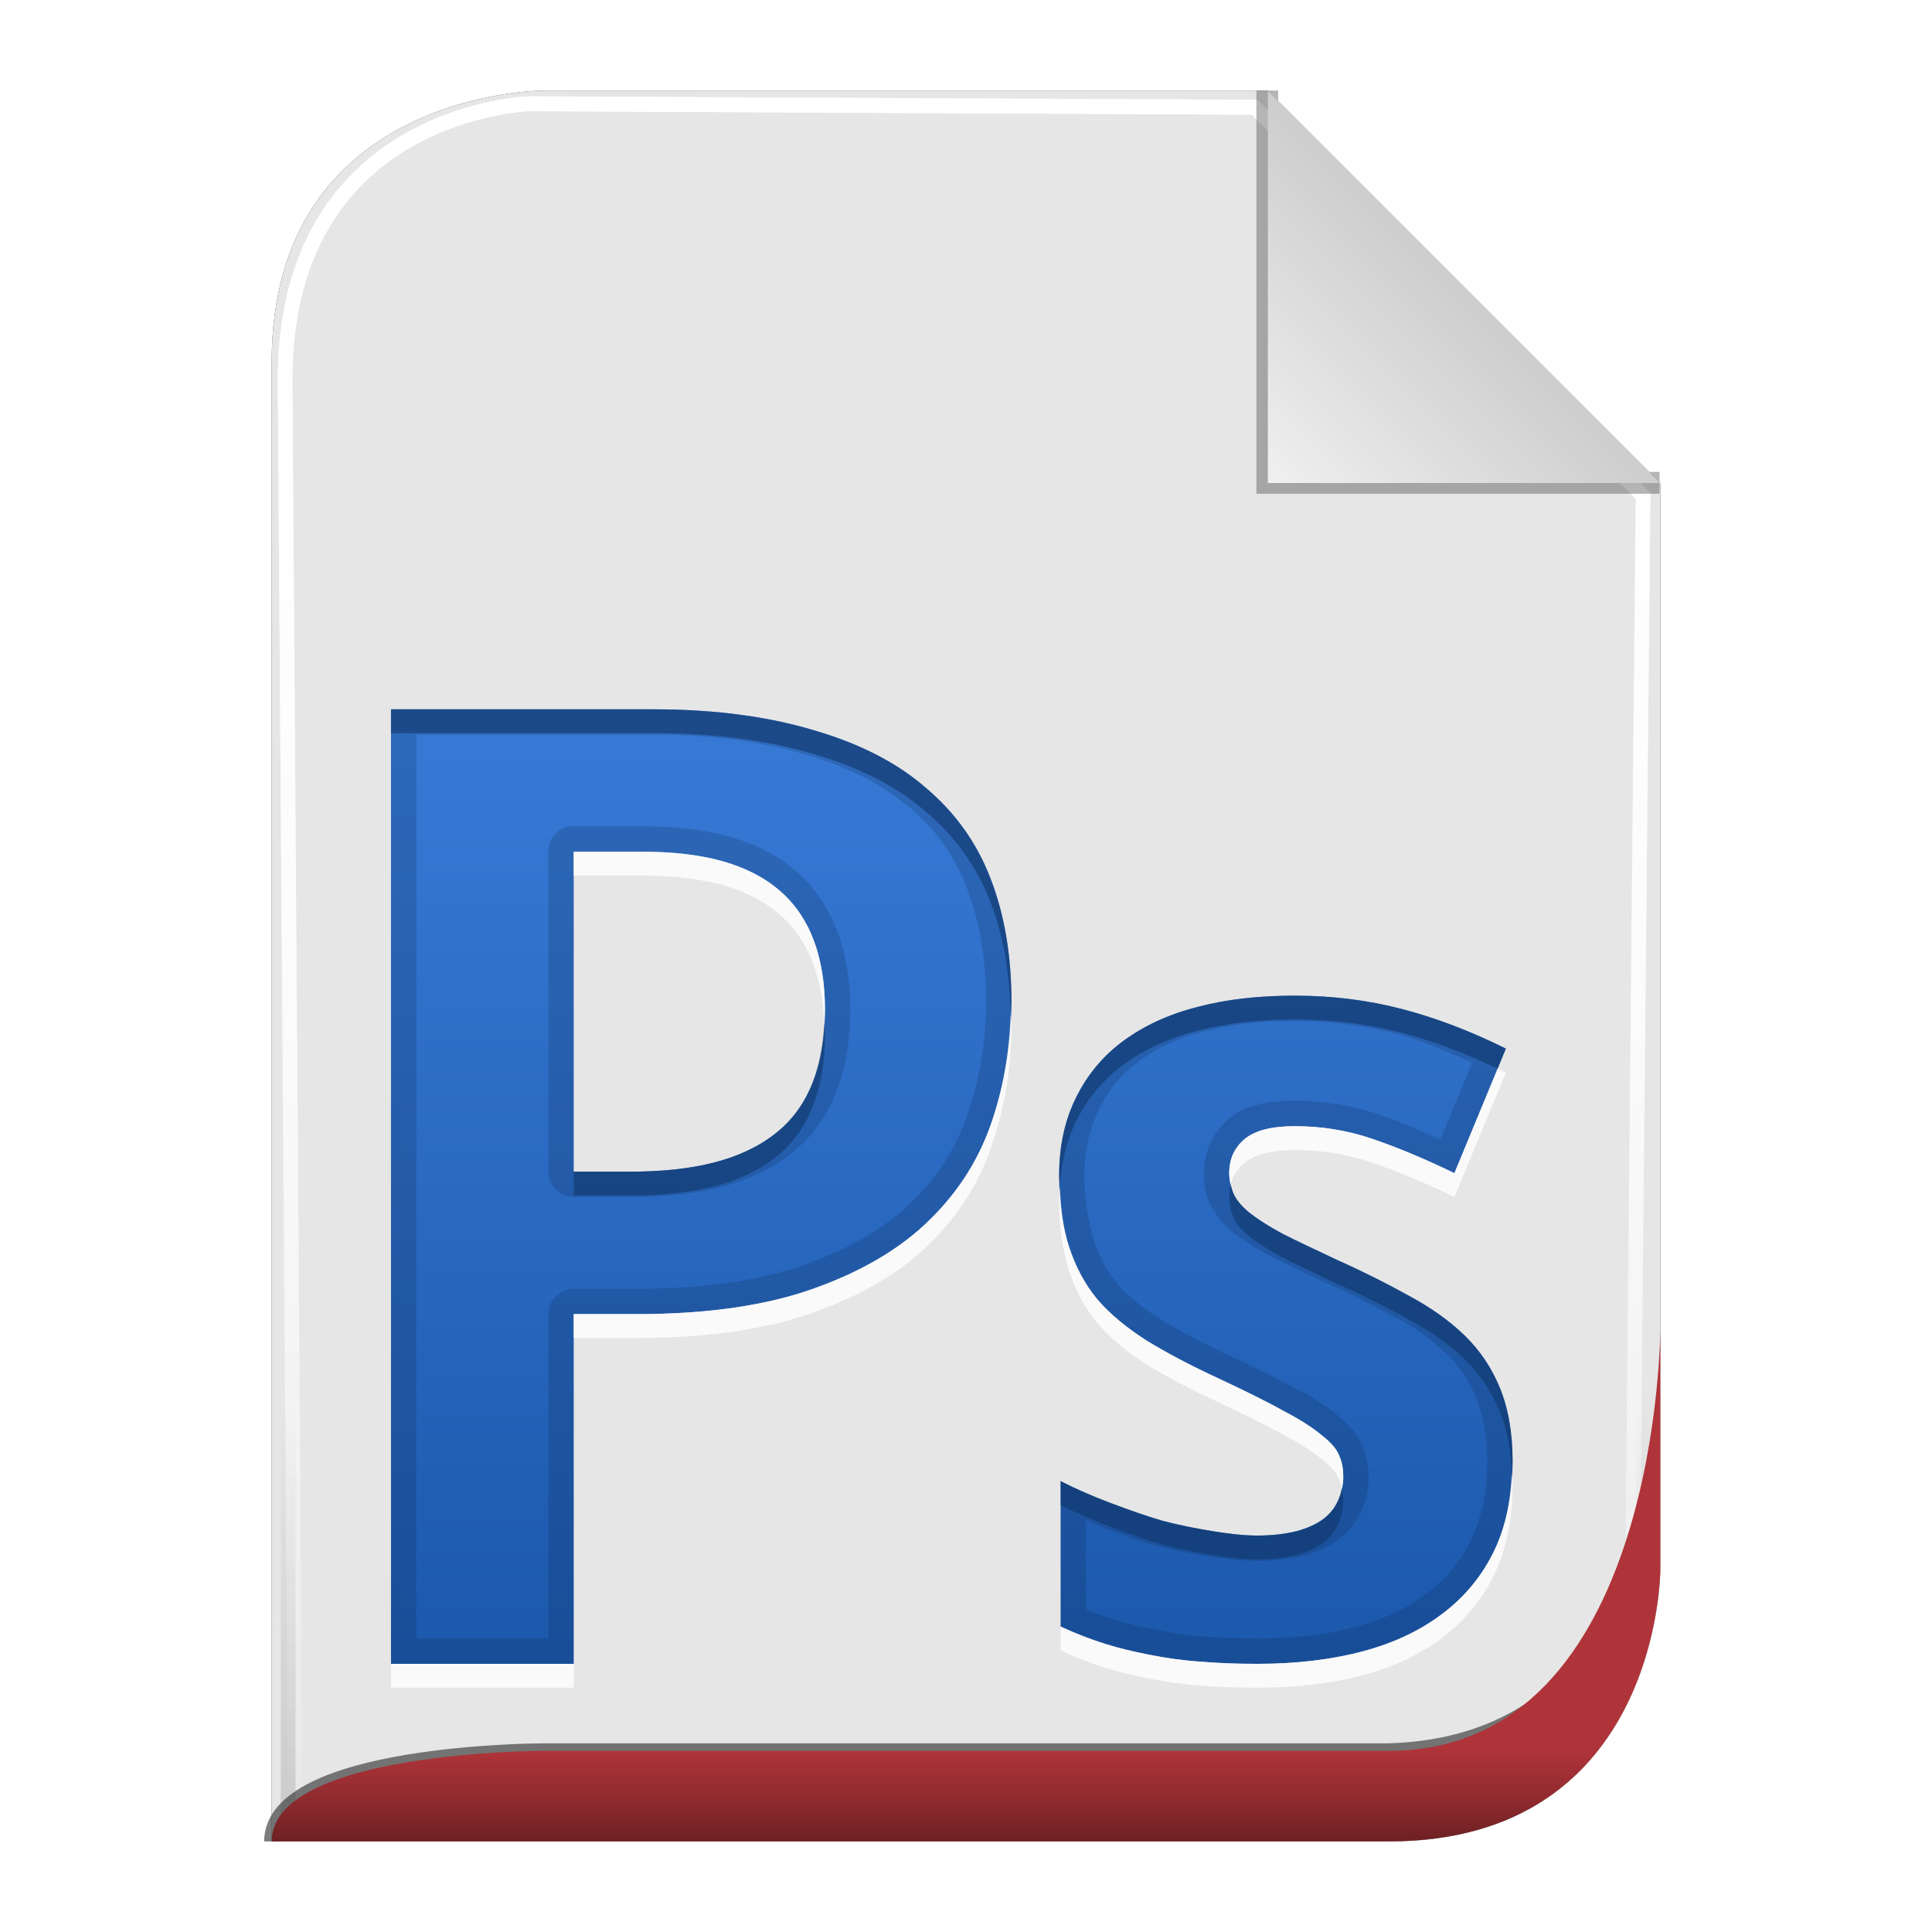 <?xml version="1.0" encoding="UTF-8" standalone="no"?>
<!-- Created with Inkscape (http://www.inkscape.org/) -->

<svg
   xmlns:svg="http://www.w3.org/2000/svg"
   xmlns="http://www.w3.org/2000/svg"
   xmlns:xlink="http://www.w3.org/1999/xlink"
   version="1.1"
   width="128"
   height="128"
   id="svg2816">
  <defs
     id="defs2818">
    <linearGradient
       id="linearGradient3652">
      <stop
         id="stop3654"
         style="stop-color:#000000;stop-opacity:0.215"
         offset="0" />
      <stop
         id="stop3656"
         style="stop-color:#ffffff;stop-opacity:1"
         offset="1" />
    </linearGradient>
    <linearGradient
       id="linearGradient3636">
      <stop
         id="stop3638"
         style="stop-color:#af3439;stop-opacity:1"
         offset="0" />
      <stop
         id="stop3644"
         style="stop-color:#912b2f;stop-opacity:1"
         offset="0.5" />
      <stop
         id="stop3640"
         style="stop-color:#6d2023;stop-opacity:1"
         offset="1" />
    </linearGradient>
    <linearGradient
       id="linearGradient3758">
      <stop
         id="stop3760"
         style="stop-color:#333333;stop-opacity:1"
         offset="0" />
      <stop
         id="stop3762"
         style="stop-color:#333333;stop-opacity:0"
         offset="1" />
    </linearGradient>
    <linearGradient
       id="linearGradient3736">
      <stop
         id="stop3738"
         style="stop-color:#ffffff;stop-opacity:0"
         offset="0" />
      <stop
         id="stop3740"
         style="stop-color:#333333;stop-opacity:0.728"
         offset="1" />
    </linearGradient>
    <linearGradient
       id="linearGradient3708">
      <stop
         id="stop3712"
         style="stop-color:#ffffff;stop-opacity:0"
         offset="0" />
      <stop
         id="stop3714"
         style="stop-color:#333333;stop-opacity:1"
         offset="1" />
    </linearGradient>
    <linearGradient
       id="linearGradient3694">
      <stop
         id="stop3696"
         style="stop-color:#ffffff;stop-opacity:1"
         offset="0" />
      <stop
         id="stop3700"
         style="stop-color:#ffffff;stop-opacity:0.675"
         offset="0.5" />
      <stop
         id="stop3698"
         style="stop-color:#ffffff;stop-opacity:0"
         offset="1" />
    </linearGradient>
    <linearGradient
       id="linearGradient3649">
      <stop
         id="stop3651"
         style="stop-color:#c9c9c9;stop-opacity:1"
         offset="0" />
      <stop
         id="stop3653"
         style="stop-color:#f0f0f0;stop-opacity:1"
         offset="1" />
    </linearGradient>
    <linearGradient
       id="linearGradient3631">
      <stop
         id="stop3633"
         style="stop-color:#dddddd;stop-opacity:0.622"
         offset="0" />
      <stop
         id="stop3635"
         style="stop-color:#ffffff;stop-opacity:1"
         offset="1" />
    </linearGradient>
    <linearGradient
       x1="102"
       y1="14"
       x2="92"
       y2="24"
       id="linearGradient3637"
       xlink:href="#linearGradient3649"
       gradientUnits="userSpaceOnUse"
       gradientTransform="matrix(1.444,0,0,1.444,-48.889,294.333)" />
    <filter
       color-interpolation-filters="sRGB"
       id="filter3676">
      <feGaussianBlur
         id="feGaussianBlur3678"
         stdDeviation="0.36" />
    </filter>
    <filter
       color-interpolation-filters="sRGB"
       id="filter3610">
      <feGaussianBlur
         id="feGaussianBlur3612"
         stdDeviation="1.56" />
    </filter>
    <linearGradient
       x1="56.655"
       y1="5.5"
       x2="56.655"
       y2="122.51"
       id="linearGradient3692"
       xlink:href="#linearGradient3694"
       gradientUnits="userSpaceOnUse"
       gradientTransform="matrix(0.983,0,0,0.992,0.771,297.967)" />
    <filter
       color-interpolation-filters="sRGB"
       id="filter3702">
      <feGaussianBlur
         id="feGaussianBlur3704"
         stdDeviation="0.514" />
    </filter>
    <linearGradient
       x1="64"
       y1="122.5"
       x2="64"
       y2="93.86"
       id="linearGradient3748"
       xlink:href="#linearGradient3758"
       gradientUnits="userSpaceOnUse" />
    <linearGradient
       x1="56.655"
       y1="5.5"
       x2="56.655"
       y2="122.51"
       id="linearGradient3776"
       xlink:href="#linearGradient3694"
       gradientUnits="userSpaceOnUse"
       gradientTransform="matrix(0.983,0,0,0.992,0.771,297.967)" />
    <filter
       color-interpolation-filters="sRGB"
       id="filter3778">
      <feGaussianBlur
         id="feGaussianBlur3780"
         stdDeviation="0.518" />
    </filter>
    <filter
       color-interpolation-filters="sRGB"
       id="filter3782">
      <feGaussianBlur
         id="feGaussianBlur3784"
         stdDeviation="1.041" />
    </filter>
    <linearGradient
       x1="64"
       y1="122"
       x2="64"
       y2="76.365"
       id="linearGradient3794"
       xlink:href="#linearGradient3631"
       gradientUnits="userSpaceOnUse" />
    <linearGradient
       x1="56.655"
       y1="5.5"
       x2="56.655"
       y2="122.51"
       id="linearGradient3805"
       xlink:href="#linearGradient3694"
       gradientUnits="userSpaceOnUse"
       gradientTransform="matrix(0.983,0,0,0.992,0.771,297.967)" />
    <linearGradient
       x1="56.655"
       y1="5.5"
       x2="56.655"
       y2="122.51"
       id="linearGradient3807"
       xlink:href="#linearGradient3694"
       gradientUnits="userSpaceOnUse"
       gradientTransform="matrix(0.983,0,0,0.992,0.771,297.967)" />
    <linearGradient
       x1="102"
       y1="14"
       x2="92"
       y2="24"
       id="linearGradient3809"
       xlink:href="#linearGradient3649"
       gradientUnits="userSpaceOnUse"
       gradientTransform="matrix(1.444,0,0,1.444,-48.889,294.333)" />
    <linearGradient
       x1="64"
       y1="122.5"
       x2="64"
       y2="93.86"
       id="linearGradient3811"
       xlink:href="#linearGradient3758"
       gradientUnits="userSpaceOnUse" />
    <linearGradient
       x1="62"
       y1="413"
       x2="62"
       y2="419"
       id="linearGradient2876"
       xlink:href="#linearGradient3636"
       gradientUnits="userSpaceOnUse" />
    <linearGradient
       x1="102"
       y1="14"
       x2="92"
       y2="24"
       id="linearGradient2880"
       xlink:href="#linearGradient3649"
       gradientUnits="userSpaceOnUse"
       gradientTransform="matrix(1.444,0,0,1.444,-48.889,294.333)" />
    <filter
       color-interpolation-filters="sRGB"
       id="filter3728">
      <feGaussianBlur
         id="feGaussianBlur3730"
         stdDeviation="0.578" />
    </filter>
    <linearGradient
       x1="46.907"
       y1="75.471"
       x2="46.907"
       y2="36.246"
       id="linearGradient2880-5"
       xlink:href="#linearGradient3729"
       gradientUnits="userSpaceOnUse"
       gradientTransform="translate(-2,0)" />
    <linearGradient
       id="linearGradient3729">
      <stop
         id="stop3731"
         style="stop-color:#1c59ad;stop-opacity:1"
         offset="0" />
      <stop
         id="stop3733"
         style="stop-color:#377ad6;stop-opacity:1"
         offset="1" />
    </linearGradient>
  </defs>
  <g
     transform="translate(0,-297)"
     id="layer1">
    <path
       d="m 18,419 74,0 c 18,0 18,-18 18,-18 l 0,-72 c 0,0 -26,-26 -26,-26 l -48,0 c 0,0 -18,0 -18,18 l 0,98 z"
       id="path2832"
       style="opacity:0.9;fill:#000000;fill-opacity:1;stroke:none;filter:url(#filter3610)" />
    <path
       d="m 18,419 74,0 c 18,0 18,-18 18,-18 l 0,-72 c 0,0 -26,-26 -26,-26 l -48,0 c 0,0 -18,0 -18,18 l 0,98 z"
       id="path3627"
       style="fill:#e6e6e6;fill-opacity:1;stroke:none" />
    <path
       d="m 18.457,419.006 72.707,0 c 17.685,0 17.685,-17.858 17.685,-17.858 l 0.708,-71.433 c 0,0 -26.254,-25.795 -26.254,-25.795 l -49.05,-0.232 c 0,0 -16.505,0.464 -16.505,18.322 l 0.708,96.997 z"
       transform="matrix(0.98,0,0,0.998,1.493,0.794)"
       id="path3684"
       style="opacity:0.9;fill:none;stroke:url(#linearGradient3805);stroke-width:0.988;stroke-linecap:butt;stroke-linejoin:miter;stroke-miterlimit:4;stroke-opacity:1;stroke-dasharray:none;filter:url(#filter3778)" />
    <path
       d="m 18.457,419.006 72.707,0 c 17.685,0 17.685,-17.858 17.685,-17.858 l 0.708,-71.433 c 0,0 -26.254,-25.795 -26.254,-25.795 l -49.05,-0.232 c 0,0 -16.505,0.464 -16.505,18.322 l 0.708,96.997 z"
       transform="matrix(0.98,0,0,0.998,1.493,0.794)"
       id="path3766"
       style="fill:none;stroke:url(#linearGradient3807);stroke-width:0.988;stroke-linecap:butt;stroke-linejoin:miter;stroke-miterlimit:4;stroke-opacity:1;stroke-dasharray:none;filter:url(#filter3702)" />
    <path
       d="M 92,6 92,24 l 18,3e-6"
       transform="matrix(1.444,0,0,1.444,-48.889,294.333)"
       id="path3639"
       style="opacity:0.6;fill:none;stroke:#333333;stroke-width:1px;stroke-linecap:butt;stroke-linejoin:miter;stroke-opacity:1;filter:url(#filter3676)" />
    <path
       d="m 84,303 0,26 26,0 -26,-26 z"
       id="path3629"
       style="fill:url(#linearGradient2880);fill-opacity:1;stroke:none" />
    <path
       d="m 18,122 74,0 c 18,0 18,-18 18,-18 l 0,-72 C 110,32 84,6 84,6 L 36,6 C 36,6 18,6 18,24 l 0,98 z"
       transform="matrix(0.976,0,0,0.992,1.525,297.036)"
       id="path3726"
       style="opacity:0.4;fill:none;stroke:url(#linearGradient3811);stroke-width:1px;stroke-linecap:butt;stroke-linejoin:miter;stroke-opacity:1;filter:url(#filter3782)" />
    <path
       d="m 18,122 c 0,-6 18,-6 18,-6 l 56,0 c 16.38,-0.463 17.389,-17.306 17.389,-17.306"
       transform="translate(0,297)"
       id="path3722"
       style="opacity:0.8;fill:none;stroke:#333333;stroke-width:1px;stroke-linecap:butt;stroke-linejoin:miter;stroke-opacity:1;filter:url(#filter3728)" />
    <path
       d="m 18,419 74,0 c 18,0 18,-18 18,-18 0,0 0,-16 0,-16 0,0 0,28 -18,28 l -56,0 c 0,0 -18,0 -18,6 z"
       id="path3822"
       style="fill:url(#linearGradient2876);fill-opacity:1;stroke:none" />
    <g
       transform="matrix(1.581,0,0,1.581,-15.202,287.077)"
       id="g2883">
      <path
         d="m 26,36 0,40 7.656,0 0,-14.656 2.656,0 c 3.008,1.4e-5 5.496,-0.376 7.469,-1.094 2.018,-0.727 3.626,-1.692 4.812,-2.875 1.217,-1.196 2.069,-2.56 2.594,-4.125 0.534,-1.591 0.812,-3.258 0.812,-5 -3.2e-5,-1.949 -0.294,-3.658 -0.875,-5.156 C 50.547,41.585 49.643,40.338 48.438,39.312 47.254,38.273 45.714,37.468 43.812,36.906 41.939,36.329 39.649,36 37,36 l -11,0 z m 7.656,5.969 2.906,0 c 2.511,3.5e-5 4.427,0.507 5.719,1.625 1.307,1.113 1.906,2.843 1.906,5 -2.6e-5,2.312 -0.669,4.108 -2.125,5.219 -1.416,1.096 -3.446,1.563 -6.031,1.562 l -2.375,0 0,-13.406 z M 63.875,48 c -1.491,3e-5 -2.838,0.147 -4.062,0.469 -1.209,0.306 -2.23,0.778 -3.094,1.406 -0.863,0.628 -1.529,1.425 -2,2.375 -0.471,0.934 -0.719,2.025 -0.719,3.281 -10e-7,1.144 0.139,2.131 0.406,2.969 0.267,0.821 0.654,1.575 1.188,2.219 0.549,0.644 1.262,1.219 2.094,1.75 0.848,0.515 1.823,1.031 2.969,1.562 1.177,0.548 2.122,1.02 2.812,1.406 0.706,0.37 1.233,0.725 1.594,1.031 0.361,0.29 0.593,0.57 0.688,0.844 0.11,0.258 0.156,0.537 0.156,0.875 -1.5e-5,0.338 -0.077,0.663 -0.219,0.969 -0.126,0.29 -0.327,0.556 -0.625,0.781 -0.283,0.209 -0.639,0.371 -1.094,0.5 -0.455,0.113 -1.013,0.188 -1.656,0.188 -0.581,5e-6 -1.216,-0.075 -1.906,-0.188 C 59.731,70.325 59.035,70.193 58.312,70 57.59,69.791 56.863,69.524 56.125,69.25 55.403,68.976 54.722,68.682 54.062,68.344 l 0,6.094 c 0.628,0.29 1.232,0.525 1.844,0.719 0.612,0.193 1.247,0.34 1.906,0.469 0.659,0.129 1.356,0.233 2.094,0.281 C 60.644,75.971 61.449,76 62.312,76 c 1.632,-10e-7 3.119,-0.177 4.438,-0.531 1.318,-0.354 2.418,-0.885 3.344,-1.594 C 71.02,73.166 71.748,72.282 72.25,71.219 72.752,70.156 73,68.917 73,67.5 73,66.308 72.814,65.275 72.469,64.438 72.123,63.6 71.644,62.878 71,62.25 c -0.644,-0.628 -1.418,-1.173 -2.312,-1.656 -0.895,-0.499 -1.886,-1.001 -3,-1.5 -0.957,-0.451 -1.747,-0.819 -2.344,-1.125 -0.596,-0.322 -1.045,-0.617 -1.375,-0.875 -0.33,-0.274 -0.546,-0.54 -0.656,-0.781 -0.11,-0.258 -0.188,-0.553 -0.188,-0.875 -1e-5,-0.612 0.232,-1.083 0.656,-1.438 0.439,-0.354 1.121,-0.531 2.094,-0.531 1.083,2.2e-5 2.167,0.161 3.25,0.531 1.083,0.37 2.245,0.858 3.438,1.438 l 2.156,-5.219 C 71.228,49.478 69.788,48.933 68.375,48.562 66.962,48.192 65.445,48 63.875,48 z"
         id="path3715"
         style="font-size:48px;font-style:normal;font-variant:normal;font-weight:bold;font-stretch:normal;text-align:start;line-height:100%;writing-mode:lr-tb;text-anchor:start;fill:url(#linearGradient2880-5);fill-opacity:1;stroke:none;font-family:Droid Sans;-inkscape-font-specification:Droid Sans Bold" />
      <path
         d="m 26,36 0,1 11,0 c 2.649,3.9e-5 4.939,0.329 6.812,0.906 1.901,0.562 3.441,1.367 4.625,2.406 1.205,1.025 2.109,2.272 2.688,3.781 0.526,1.357 0.793,2.901 0.844,4.625 C 51.973,48.561 52,48.409 52,48.25 52,46.301 51.706,44.592 51.125,43.094 50.547,41.585 49.643,40.338 48.438,39.312 47.254,38.273 45.714,37.468 43.812,36.906 41.939,36.329 39.649,36 37,36 l -11,0 z m 37.875,12 c -1.491,3e-5 -2.838,0.147 -4.062,0.469 -1.209,0.306 -2.23,0.778 -3.094,1.406 -0.863,0.628 -1.529,1.425 -2,2.375 -0.471,0.934 -0.719,2.025 -0.719,3.281 0,0.159 0.026,0.316 0.031,0.469 0.062,-1.031 0.286,-1.953 0.688,-2.75 0.471,-0.95 1.137,-1.747 2,-2.375 0.863,-0.628 1.885,-1.1 3.094,-1.406 1.224,-0.322 2.571,-0.469 4.062,-0.469 1.57,3e-5 3.087,0.192 4.5,0.562 1.303,0.342 2.632,0.845 4,1.5 l 0.344,-0.844 C 71.228,49.478 69.788,48.933 68.375,48.562 66.962,48.192 65.445,48 63.875,48 z m -19.719,1.125 c -0.098,2.054 -0.752,3.665 -2.094,4.688 -1.416,1.096 -3.446,1.563 -6.031,1.562 l -2.375,0 0,1 2.375,0 c 2.585,2.3e-5 4.615,-0.466 6.031,-1.562 1.456,-1.11 2.125,-2.907 2.125,-5.219 -2e-6,-0.162 -0.024,-0.312 -0.031,-0.469 z m 17.031,6.781 c -0.044,0.164 -0.062,0.34 -0.062,0.531 -1e-5,0.322 0.078,0.617 0.188,0.875 0.11,0.242 0.327,0.507 0.656,0.781 0.33,0.258 0.779,0.553 1.375,0.875 0.596,0.306 1.386,0.674 2.344,1.125 1.114,0.499 2.105,1.001 3,1.5 0.895,0.483 1.669,1.028 2.312,1.656 0.644,0.628 1.123,1.35 1.469,2.188 0.299,0.725 0.457,1.599 0.5,2.594 C 72.977,67.854 73,67.683 73,67.5 73,66.308 72.814,65.275 72.469,64.438 72.123,63.6 71.644,62.878 71,62.25 c -0.644,-0.628 -1.418,-1.173 -2.312,-1.656 -0.895,-0.499 -1.886,-1.001 -3,-1.5 -0.957,-0.451 -1.747,-0.819 -2.344,-1.125 -0.596,-0.322 -1.045,-0.617 -1.375,-0.875 -0.33,-0.274 -0.546,-0.54 -0.656,-0.781 -0.055,-0.129 -0.092,-0.26 -0.125,-0.406 z m -7.125,12.438 0,1 c 0.659,0.338 1.34,0.632 2.062,0.906 0.738,0.274 1.465,0.541 2.188,0.75 0.722,0.193 1.419,0.325 2.094,0.438 0.691,0.113 1.325,0.188 1.906,0.188 0.644,5e-6 1.201,-0.075 1.656,-0.188 0.455,-0.129 0.811,-0.291 1.094,-0.5 0.298,-0.225 0.499,-0.491 0.625,-0.781 0.141,-0.306 0.219,-0.631 0.219,-0.969 -9e-6,-0.208 -0.023,-0.39 -0.062,-0.562 -0.037,0.183 -0.077,0.359 -0.156,0.531 -0.126,0.29 -0.327,0.556 -0.625,0.781 -0.283,0.209 -0.639,0.371 -1.094,0.5 -0.455,0.113 -1.013,0.188 -1.656,0.188 -0.581,5e-6 -1.216,-0.075 -1.906,-0.188 C 59.731,70.325 59.035,70.193 58.312,70 57.59,69.791 56.863,69.524 56.125,69.25 55.403,68.976 54.722,68.682 54.062,68.344 z"
         id="path3747"
         style="font-size:48px;font-style:normal;font-variant:normal;font-weight:bold;font-stretch:normal;text-align:start;line-height:100%;writing-mode:lr-tb;text-anchor:start;opacity:0.6;fill:#123b72;fill-opacity:1;stroke:none;font-family:Droid Sans;-inkscape-font-specification:Droid Sans Bold" />
      <path
         d="m 26,36 0,40 7.656,0 0,-14.656 2.656,0 c 3.008,1.4e-5 5.496,-0.376 7.469,-1.094 2.018,-0.727 3.626,-1.692 4.812,-2.875 1.217,-1.196 2.069,-2.56 2.594,-4.125 0.534,-1.591 0.812,-3.258 0.812,-5 -3.2e-5,-1.949 -0.294,-3.658 -0.875,-5.156 C 50.547,41.585 49.643,40.338 48.438,39.312 47.254,38.273 45.714,37.468 43.812,36.906 41.939,36.329 39.649,36 37,36 l -11,0 z m 1.062,1.062 9.938,0 c 2.561,3.8e-5 4.752,0.336 6.5,0.875 1.785,0.528 3.175,1.271 4.219,2.188 a 1.071,1.071 0 0 0 0.031,0 c 1.08,0.919 1.859,1.999 2.375,3.344 0.526,1.356 0.812,2.939 0.812,4.781 -3e-5,1.628 -0.252,3.173 -0.75,4.656 -0.474,1.412 -1.239,2.633 -2.344,3.719 -1.05,1.047 -2.533,1.939 -4.438,2.625 -1.813,0.66 -4.175,1.031 -7.094,1.031 l -2.656,0 a 1.071,1.071 0 0 0 -1.062,1.062 l 0,13.594 -5.531,0 0,-37.875 z m 6.406,3.844 a 1.071,1.071 0 0 0 -0.875,1.062 l 0,13.406 a 1.071,1.071 0 0 0 1.062,1.062 l 2.375,0 c 2.714,2.4e-5 4.996,-0.472 6.688,-1.781 1.774,-1.352 2.531,-3.544 2.531,-6.062 -2.8e-5,-2.356 -0.68,-4.449 -2.281,-5.812 -1.566,-1.356 -3.751,-1.875 -6.406,-1.875 l -2.906,0 a 1.071,1.071 0 0 0 -0.188,0 z m 0.188,1.062 2.906,0 c 2.511,3.5e-5 4.427,0.507 5.719,1.625 1.307,1.113 1.906,2.843 1.906,5 -2.6e-5,2.312 -0.669,4.108 -2.125,5.219 -1.416,1.096 -3.446,1.563 -6.031,1.562 l -2.375,0 0,-13.406 z M 63.875,48 c -1.491,3e-5 -2.838,0.147 -4.062,0.469 -1.209,0.306 -2.23,0.778 -3.094,1.406 -0.863,0.628 -1.529,1.425 -2,2.375 -0.471,0.934 -0.719,2.025 -0.719,3.281 -10e-7,1.144 0.139,2.131 0.406,2.969 0.267,0.821 0.654,1.575 1.188,2.219 0.549,0.644 1.262,1.219 2.094,1.75 0.848,0.515 1.823,1.031 2.969,1.562 1.177,0.548 2.122,1.02 2.812,1.406 0.706,0.37 1.233,0.725 1.594,1.031 0.361,0.29 0.593,0.57 0.688,0.844 0.11,0.258 0.156,0.537 0.156,0.875 -1.5e-5,0.338 -0.077,0.663 -0.219,0.969 -0.126,0.29 -0.327,0.556 -0.625,0.781 -0.283,0.209 -0.639,0.371 -1.094,0.5 -0.455,0.113 -1.013,0.188 -1.656,0.188 -0.581,5e-6 -1.216,-0.075 -1.906,-0.188 C 59.731,70.325 59.035,70.193 58.312,70 57.59,69.791 56.863,69.524 56.125,69.25 55.403,68.976 54.722,68.682 54.062,68.344 l 0,6.094 c 0.628,0.29 1.232,0.525 1.844,0.719 0.612,0.193 1.247,0.34 1.906,0.469 0.659,0.129 1.356,0.233 2.094,0.281 C 60.644,75.971 61.449,76 62.312,76 c 1.632,-10e-7 3.119,-0.177 4.438,-0.531 1.318,-0.354 2.418,-0.885 3.344,-1.594 C 71.02,73.166 71.748,72.282 72.25,71.219 72.752,70.156 73,68.917 73,67.5 73,66.308 72.814,65.275 72.469,64.438 72.123,63.6 71.644,62.878 71,62.25 c -0.644,-0.628 -1.418,-1.173 -2.312,-1.656 -0.895,-0.499 -1.886,-1.001 -3,-1.5 -0.957,-0.451 -1.747,-0.819 -2.344,-1.125 -0.596,-0.322 -1.045,-0.617 -1.375,-0.875 -0.33,-0.274 -0.546,-0.54 -0.656,-0.781 -0.11,-0.258 -0.188,-0.553 -0.188,-0.875 -1e-5,-0.612 0.232,-1.083 0.656,-1.438 0.439,-0.354 1.121,-0.531 2.094,-0.531 1.083,2.2e-5 2.167,0.161 3.25,0.531 1.083,0.37 2.245,0.858 3.438,1.438 l 2.156,-5.219 C 71.228,49.478 69.788,48.933 68.375,48.562 66.962,48.192 65.445,48 63.875,48 z m 0,1.062 c 1.482,2.8e-5 2.9,0.186 4.219,0.531 1.033,0.271 2.132,0.736 3.219,1.219 l -1.344,3.219 C 69.122,53.653 68.264,53.272 67.469,53 66.268,52.589 65.064,52.406 63.875,52.406 c -1.103,2.5e-5 -2.056,0.166 -2.781,0.75 a 1.071,1.071 0 0 0 0,0.031 c -0.634,0.53 -1.031,1.367 -1.031,2.25 -1.5e-5,0.494 0.096,0.92 0.25,1.281 A 1.071,1.071 0 0 0 60.344,56.75 c 0.207,0.455 0.523,0.812 0.938,1.156 a 1.071,1.071 0 0 0 0.031,0.031 c 0.389,0.304 0.892,0.623 1.531,0.969 0.628,0.322 1.42,0.706 2.375,1.156 a 1.071,1.071 0 0 0 0.031,0 c 1.086,0.487 2.039,0.985 2.906,1.469 a 1.071,1.071 0 0 0 0.031,0 c 0.826,0.446 1.505,0.956 2.062,1.5 0.54,0.528 0.924,1.098 1.219,1.812 0.279,0.676 0.469,1.576 0.469,2.656 -2e-5,1.293 -0.233,2.355 -0.656,3.25 -0.43,0.909 -1.044,1.669 -1.844,2.281 -0.806,0.617 -1.765,1.083 -2.969,1.406 -1.21,0.325 -2.601,0.5 -4.156,0.5 -0.839,0 -1.614,-0.033 -2.312,-0.094 a 1.071,1.071 0 0 0 -0.031,0 C 59.287,74.799 58.658,74.685 58.031,74.562 57.395,74.438 56.776,74.301 56.219,74.125 55.859,74.012 55.488,73.868 55.125,73.719 l 0,-3.75 c 0.21,0.086 0.41,0.2 0.625,0.281 0.74,0.275 1.479,0.558 2.25,0.781 a 1.071,1.071 0 0 0 0.031,0 c 0.771,0.206 1.497,0.353 2.188,0.469 0.719,0.117 1.421,0.188 2.094,0.188 0.726,6e-6 1.36,-0.083 1.906,-0.219 a 1.071,1.071 0 0 0 0.031,0 c 0.54,-0.153 1.021,-0.348 1.438,-0.656 a 1.071,1.071 0 0 0 0.031,-0.031 c 0.436,-0.33 0.741,-0.734 0.938,-1.188 0.2,-0.432 0.312,-0.904 0.312,-1.406 -1.8e-5,-0.415 -0.06,-0.821 -0.219,-1.219 -0.008,-0.02 0.008,-0.043 0,-0.062 l -0.031,0 C 66.521,66.384 66.166,65.994 65.75,65.656 65.741,65.649 65.728,65.633 65.719,65.625 65.286,65.263 64.732,64.886 64,64.5 c -0.009,-0.005 -0.022,0.005 -0.031,0 -0.727,-0.406 -1.693,-0.888 -2.875,-1.438 -1.116,-0.518 -2.037,-1.009 -2.844,-1.5 -0.771,-0.492 -1.387,-0.996 -1.844,-1.531 -0.429,-0.517 -0.737,-1.14 -0.969,-1.844 -0.003,-0.008 0.003,-0.023 0,-0.031 -0.221,-0.704 -0.375,-1.581 -0.375,-2.625 -10e-7,-1.115 0.237,-2.043 0.625,-2.812 0.398,-0.804 0.929,-1.44 1.656,-1.969 0.745,-0.542 1.625,-0.973 2.719,-1.25 a 1.071,1.071 0 0 0 0.031,0 c 1.115,-0.293 2.36,-0.437 3.781,-0.438 z"
         id="path3757"
         style="font-size:48px;font-style:normal;font-variant:normal;font-weight:bold;font-stretch:normal;text-align:start;line-height:100%;writing-mode:lr-tb;text-anchor:start;opacity:0.2;fill:#0c2548;fill-opacity:1;stroke:none;font-family:Droid Sans;-inkscape-font-specification:Droid Sans Bold" />
      <path
         d="m 33.656,41.969 0,1 2.906,0 c 2.511,3.5e-5 4.427,0.507 5.719,1.625 1.209,1.029 1.791,2.596 1.875,4.531 0.008,-0.176 0.031,-0.349 0.031,-0.531 -2.6e-5,-2.157 -0.599,-3.887 -1.906,-5 -1.291,-1.118 -3.207,-1.625 -5.719,-1.625 l -2.906,0 z m 18.312,6.75 c -0.046,1.57 -0.296,3.086 -0.781,4.531 -0.525,1.565 -1.376,2.929 -2.594,4.125 -1.186,1.183 -2.795,2.148 -4.812,2.875 -1.972,0.718 -4.461,1.094 -7.469,1.094 l -2.656,0 0,1 2.656,0 c 3.008,1.4e-5 5.496,-0.376 7.469,-1.094 2.018,-0.727 3.626,-1.692 4.812,-2.875 1.217,-1.196 2.069,-2.56 2.594,-4.125 0.534,-1.591 0.812,-3.258 0.812,-5 -3e-6,-0.184 -0.026,-0.351 -0.031,-0.531 z M 72.375,51.062 70.562,55.438 C 69.37,54.858 68.208,54.37 67.125,54 c -1.083,-0.37 -2.167,-0.531 -3.25,-0.531 -0.973,2.2e-5 -1.654,0.177 -2.094,0.531 -0.424,0.354 -0.656,0.825 -0.656,1.438 -5e-6,0.161 0.029,0.322 0.062,0.469 0.097,-0.362 0.302,-0.663 0.594,-0.906 0.439,-0.354 1.121,-0.531 2.094,-0.531 1.083,2.2e-5 2.167,0.161 3.25,0.531 1.083,0.37 2.245,0.858 3.438,1.438 l 2.156,-5.219 C 72.603,51.161 72.49,51.118 72.375,51.062 z M 54.031,56 C 54.021,56.177 54,56.347 54,56.531 c -10e-7,1.144 0.139,2.131 0.406,2.969 0.267,0.821 0.654,1.575 1.188,2.219 0.549,0.644 1.262,1.219 2.094,1.75 0.848,0.515 1.823,1.031 2.969,1.562 1.177,0.548 2.122,1.02 2.812,1.406 0.706,0.37 1.233,0.725 1.594,1.031 0.361,0.29 0.593,0.57 0.688,0.844 0.042,0.099 0.069,0.205 0.094,0.312 0.029,-0.143 0.062,-0.289 0.062,-0.438 -1.5e-5,-0.338 -0.046,-0.617 -0.156,-0.875 -0.094,-0.274 -0.327,-0.554 -0.688,-0.844 -0.361,-0.306 -0.887,-0.661 -1.594,-1.031 -0.691,-0.387 -1.635,-0.859 -2.812,-1.406 -1.146,-0.531 -2.121,-1.047 -2.969,-1.562 -0.832,-0.531 -1.544,-1.106 -2.094,-1.75 C 55.06,60.075 54.673,59.321 54.406,58.5 54.177,57.779 54.064,56.947 54.031,56 z m 18.938,12.031 C 72.913,69.226 72.688,70.293 72.25,71.219 71.748,72.282 71.02,73.166 70.094,73.875 69.168,74.584 68.068,75.114 66.75,75.469 65.432,75.823 63.945,76 62.312,76 61.449,76 60.644,75.971 59.906,75.906 59.169,75.858 58.472,75.754 57.812,75.625 57.153,75.496 56.518,75.35 55.906,75.156 55.294,74.963 54.69,74.727 54.062,74.438 l 0,1 c 0.628,0.29 1.232,0.525 1.844,0.719 0.612,0.193 1.247,0.34 1.906,0.469 0.659,0.129 1.356,0.233 2.094,0.281 C 60.644,76.971 61.449,77 62.312,77 c 1.632,-10e-7 3.119,-0.177 4.438,-0.531 1.318,-0.354 2.418,-0.885 3.344,-1.594 0.926,-0.709 1.654,-1.593 2.156,-2.656 0.502,-1.063 0.75,-2.301 0.75,-3.719 -3e-6,-0.16 -0.025,-0.315 -0.031,-0.469 z M 26,76 l 0,1 7.656,0 0,-1 L 26,76 z"
         id="path3764"
         style="font-size:48px;font-style:normal;font-variant:normal;font-weight:bold;font-stretch:normal;text-align:start;line-height:100%;writing-mode:lr-tb;text-anchor:start;opacity:0.8;fill:#ffffff;fill-opacity:1;stroke:none;font-family:Droid Sans;-inkscape-font-specification:Droid Sans Bold" />
    </g>
  </g>
</svg>
